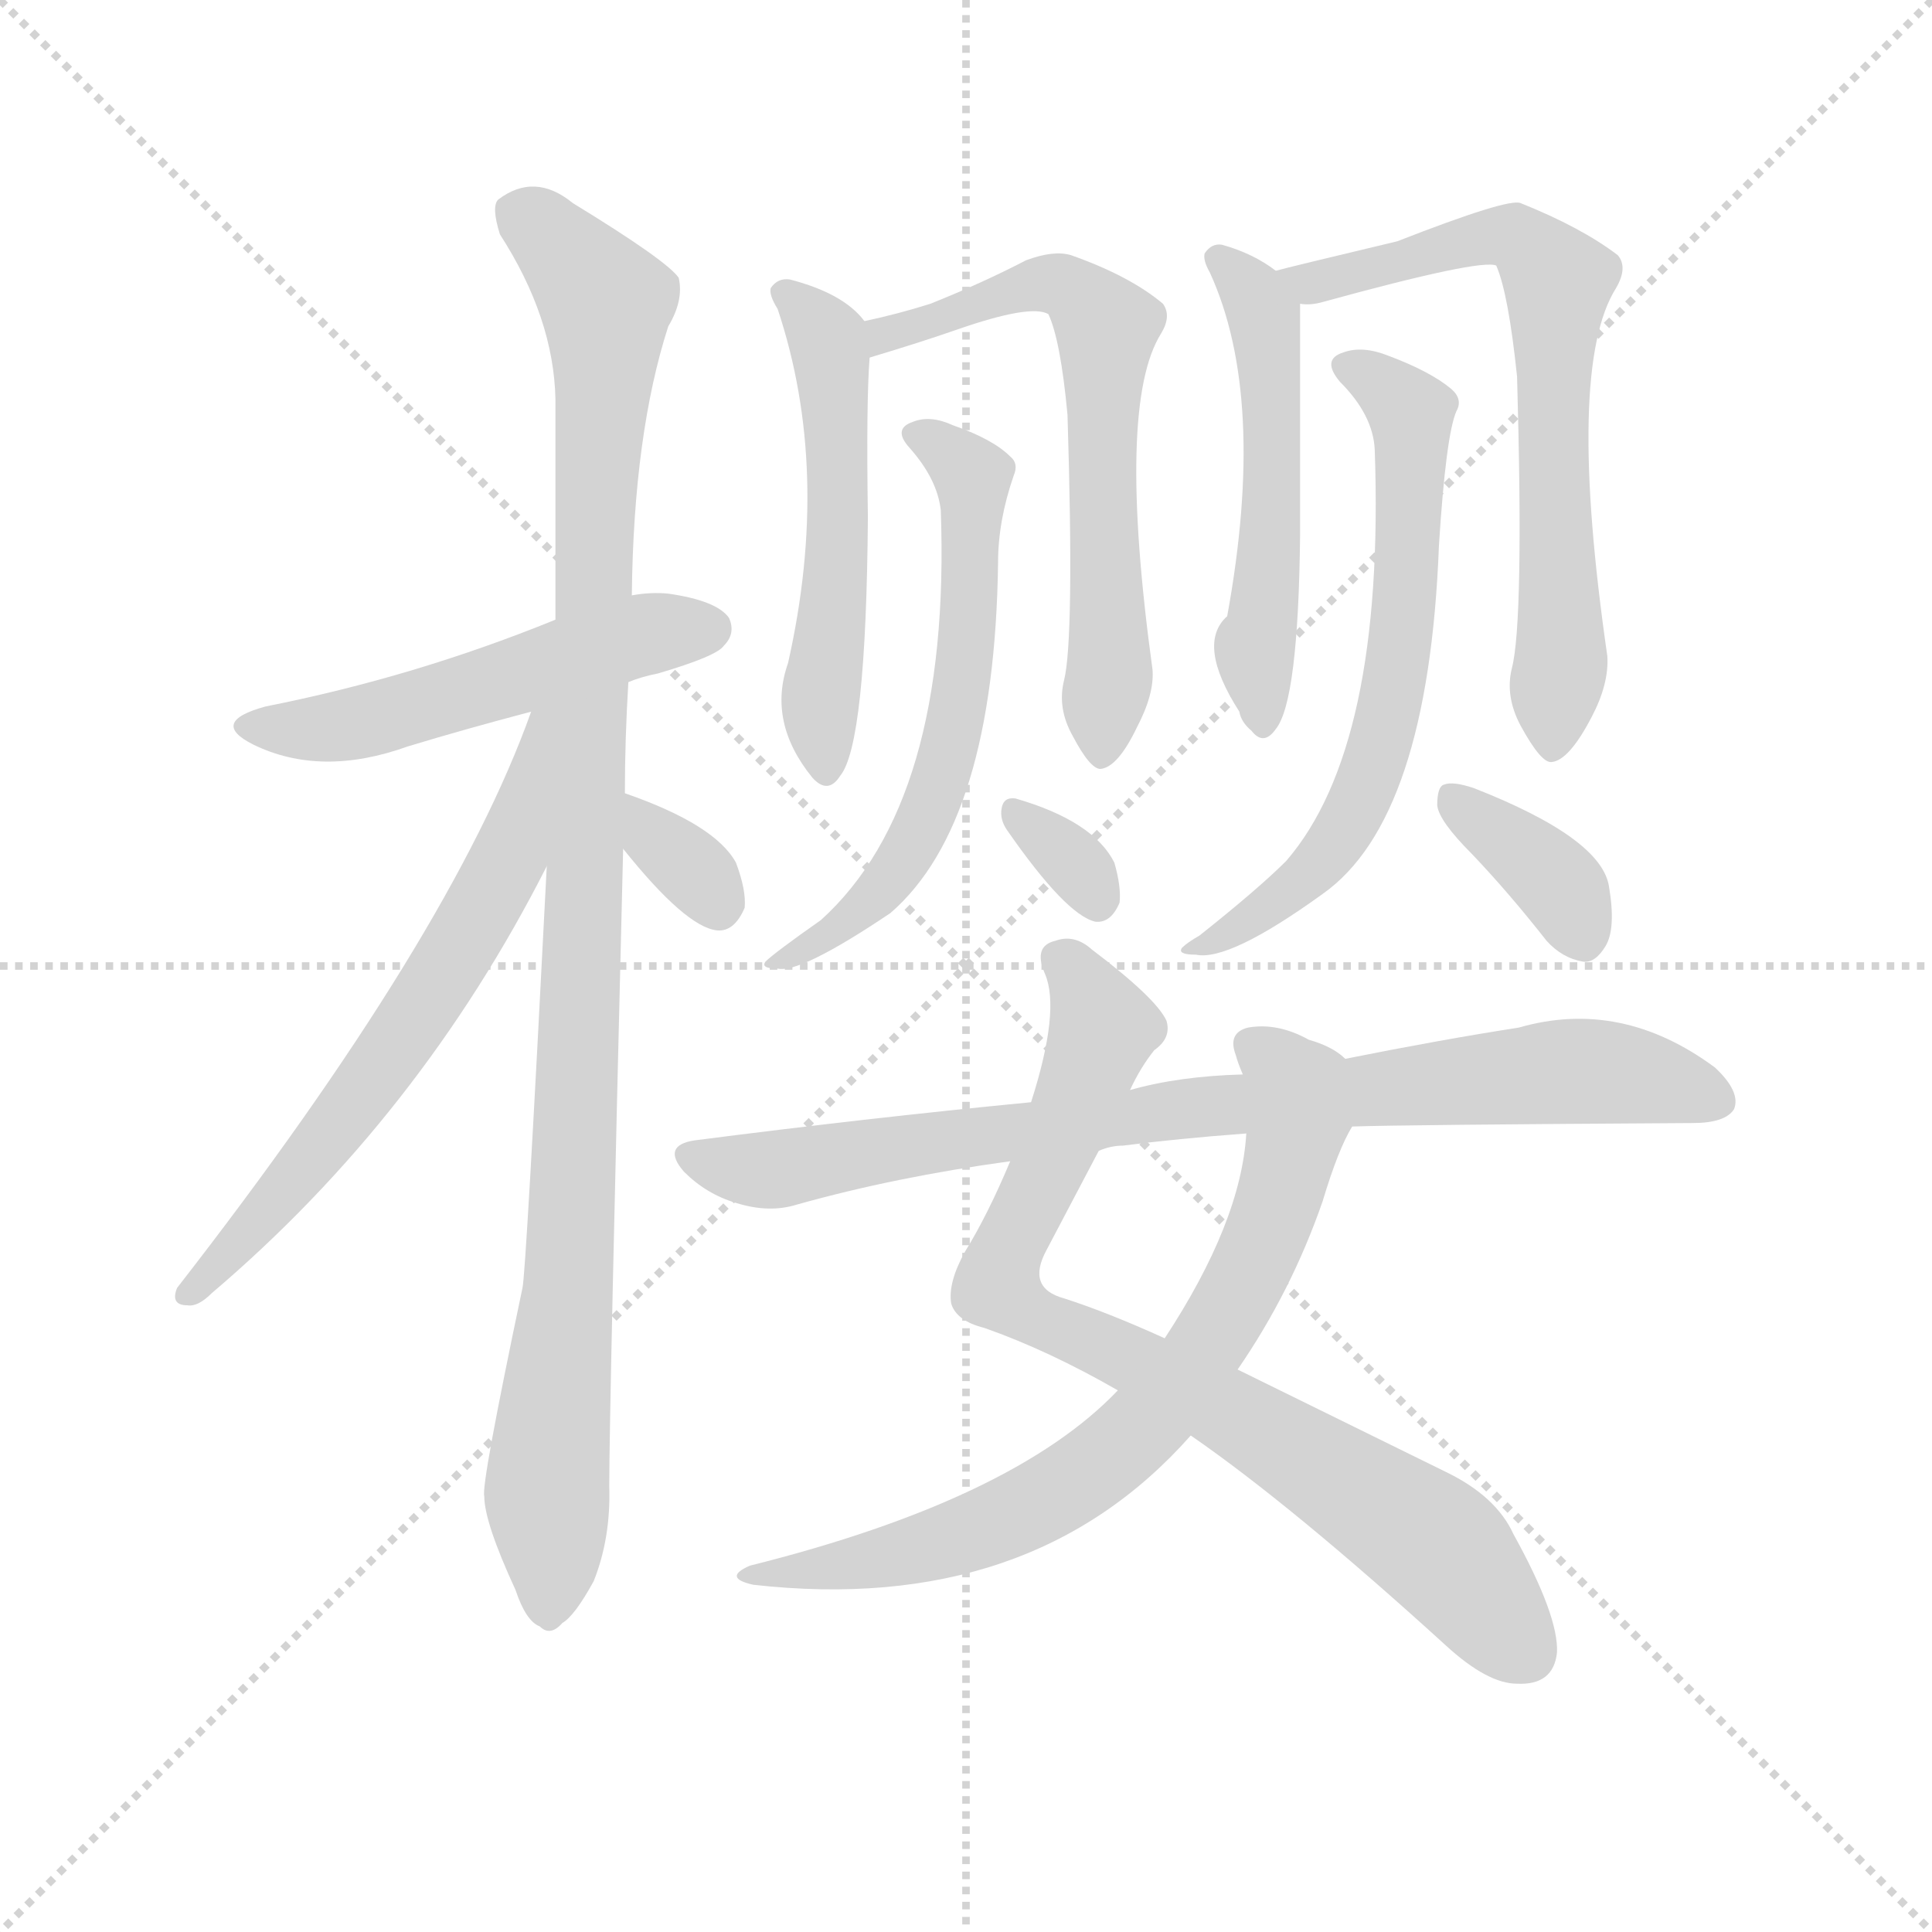 <svg version="1.1" viewBox="0 0 1024 1024" xmlns="http://www.w3.org/2000/svg">
  <g stroke="lightgray" stroke-dasharray="1,1" stroke-width="1" transform="scale(4, 4)">
    <line x1="0" y1="0" x2="256" y2="256"></line>
    <line x1="256" y1="0" x2="0" y2="256"></line>
    <line x1="128" y1="0" x2="128" y2="256"></line>
    <line x1="0" y1="128" x2="256" y2="128"></line>
  </g>
  <g transform="scale(0.92, -0.92) translate(60, -850)">
    <style type="text/css">
      
        @keyframes keyframes0 {
          from {
            stroke: blue;
            stroke-dashoffset: 526;
            stroke-width: 128;
          }
          63% {
            animation-timing-function: step-end;
            stroke: blue;
            stroke-dashoffset: 0;
            stroke-width: 128;
          }
          to {
            stroke: black;
            stroke-width: 1024;
          }
        }
        #make-me-a-hanzi-animation-0 {
          animation: keyframes0 0.678s both;
          animation-delay: 0s;
          animation-timing-function: linear;
        }
      
        @keyframes keyframes1 {
          from {
            stroke: blue;
            stroke-dashoffset: 1082;
            stroke-width: 128;
          }
          78% {
            animation-timing-function: step-end;
            stroke: blue;
            stroke-dashoffset: 0;
            stroke-width: 128;
          }
          to {
            stroke: black;
            stroke-width: 1024;
          }
        }
        #make-me-a-hanzi-animation-1 {
          animation: keyframes1 1.131s both;
          animation-delay: 0.678s;
          animation-timing-function: linear;
        }
      
        @keyframes keyframes2 {
          from {
            stroke: blue;
            stroke-dashoffset: 648;
            stroke-width: 128;
          }
          68% {
            animation-timing-function: step-end;
            stroke: blue;
            stroke-dashoffset: 0;
            stroke-width: 128;
          }
          to {
            stroke: black;
            stroke-width: 1024;
          }
        }
        #make-me-a-hanzi-animation-2 {
          animation: keyframes2 0.777s both;
          animation-delay: 1.809s;
          animation-timing-function: linear;
        }
      
        @keyframes keyframes3 {
          from {
            stroke: blue;
            stroke-dashoffset: 330;
            stroke-width: 128;
          }
          52% {
            animation-timing-function: step-end;
            stroke: blue;
            stroke-dashoffset: 0;
            stroke-width: 128;
          }
          to {
            stroke: black;
            stroke-width: 1024;
          }
        }
        #make-me-a-hanzi-animation-3 {
          animation: keyframes3 0.519s both;
          animation-delay: 2.586s;
          animation-timing-function: linear;
        }
      
        @keyframes keyframes4 {
          from {
            stroke: blue;
            stroke-dashoffset: 540;
            stroke-width: 128;
          }
          64% {
            animation-timing-function: step-end;
            stroke: blue;
            stroke-dashoffset: 0;
            stroke-width: 128;
          }
          to {
            stroke: black;
            stroke-width: 1024;
          }
        }
        #make-me-a-hanzi-animation-4 {
          animation: keyframes4 0.689s both;
          animation-delay: 3.104s;
          animation-timing-function: linear;
        }
      
        @keyframes keyframes5 {
          from {
            stroke: blue;
            stroke-dashoffset: 651;
            stroke-width: 128;
          }
          68% {
            animation-timing-function: step-end;
            stroke: blue;
            stroke-dashoffset: 0;
            stroke-width: 128;
          }
          to {
            stroke: black;
            stroke-width: 1024;
          }
        }
        #make-me-a-hanzi-animation-5 {
          animation: keyframes5 0.78s both;
          animation-delay: 3.794s;
          animation-timing-function: linear;
        }
      
        @keyframes keyframes6 {
          from {
            stroke: blue;
            stroke-dashoffset: 615;
            stroke-width: 128;
          }
          67% {
            animation-timing-function: step-end;
            stroke: blue;
            stroke-dashoffset: 0;
            stroke-width: 128;
          }
          to {
            stroke: black;
            stroke-width: 1024;
          }
        }
        #make-me-a-hanzi-animation-6 {
          animation: keyframes6 0.75s both;
          animation-delay: 4.574s;
          animation-timing-function: linear;
        }
      
        @keyframes keyframes7 {
          from {
            stroke: blue;
            stroke-dashoffset: 324;
            stroke-width: 128;
          }
          51% {
            animation-timing-function: step-end;
            stroke: blue;
            stroke-dashoffset: 0;
            stroke-width: 128;
          }
          to {
            stroke: black;
            stroke-width: 1024;
          }
        }
        #make-me-a-hanzi-animation-7 {
          animation: keyframes7 0.514s both;
          animation-delay: 5.324s;
          animation-timing-function: linear;
        }
      
        @keyframes keyframes8 {
          from {
            stroke: blue;
            stroke-dashoffset: 529;
            stroke-width: 128;
          }
          63% {
            animation-timing-function: step-end;
            stroke: blue;
            stroke-dashoffset: 0;
            stroke-width: 128;
          }
          to {
            stroke: black;
            stroke-width: 1024;
          }
        }
        #make-me-a-hanzi-animation-8 {
          animation: keyframes8 0.681s both;
          animation-delay: 5.838s;
          animation-timing-function: linear;
        }
      
        @keyframes keyframes9 {
          from {
            stroke: blue;
            stroke-dashoffset: 700;
            stroke-width: 128;
          }
          69% {
            animation-timing-function: step-end;
            stroke: blue;
            stroke-dashoffset: 0;
            stroke-width: 128;
          }
          to {
            stroke: black;
            stroke-width: 1024;
          }
        }
        #make-me-a-hanzi-animation-9 {
          animation: keyframes9 0.82s both;
          animation-delay: 6.518s;
          animation-timing-function: linear;
        }
      
        @keyframes keyframes10 {
          from {
            stroke: blue;
            stroke-dashoffset: 659;
            stroke-width: 128;
          }
          68% {
            animation-timing-function: step-end;
            stroke: blue;
            stroke-dashoffset: 0;
            stroke-width: 128;
          }
          to {
            stroke: black;
            stroke-width: 1024;
          }
        }
        #make-me-a-hanzi-animation-10 {
          animation: keyframes10 0.786s both;
          animation-delay: 7.338s;
          animation-timing-function: linear;
        }
      
        @keyframes keyframes11 {
          from {
            stroke: blue;
            stroke-dashoffset: 367;
            stroke-width: 128;
          }
          54% {
            animation-timing-function: step-end;
            stroke: blue;
            stroke-dashoffset: 0;
            stroke-width: 128;
          }
          to {
            stroke: black;
            stroke-width: 1024;
          }
        }
        #make-me-a-hanzi-animation-11 {
          animation: keyframes11 0.549s both;
          animation-delay: 8.124s;
          animation-timing-function: linear;
        }
      
        @keyframes keyframes12 {
          from {
            stroke: blue;
            stroke-dashoffset: 839;
            stroke-width: 128;
          }
          73% {
            animation-timing-function: step-end;
            stroke: blue;
            stroke-dashoffset: 0;
            stroke-width: 128;
          }
          to {
            stroke: black;
            stroke-width: 1024;
          }
        }
        #make-me-a-hanzi-animation-12 {
          animation: keyframes12 0.933s both;
          animation-delay: 8.673s;
          animation-timing-function: linear;
        }
      
        @keyframes keyframes13 {
          from {
            stroke: blue;
            stroke-dashoffset: 746;
            stroke-width: 128;
          }
          71% {
            animation-timing-function: step-end;
            stroke: blue;
            stroke-dashoffset: 0;
            stroke-width: 128;
          }
          to {
            stroke: black;
            stroke-width: 1024;
          }
        }
        #make-me-a-hanzi-animation-13 {
          animation: keyframes13 0.857s both;
          animation-delay: 9.606s;
          animation-timing-function: linear;
        }
      
        @keyframes keyframes14 {
          from {
            stroke: blue;
            stroke-dashoffset: 854;
            stroke-width: 128;
          }
          74% {
            animation-timing-function: step-end;
            stroke: blue;
            stroke-dashoffset: 0;
            stroke-width: 128;
          }
          to {
            stroke: black;
            stroke-width: 1024;
          }
        }
        #make-me-a-hanzi-animation-14 {
          animation: keyframes14 0.945s both;
          animation-delay: 10.463s;
          animation-timing-function: linear;
        }
      
    </style>
    
      <path d="M 302 457 Q 309 460 319 462 Q 353 472 357 478 Q 364 485 360 494 Q 353 504 325 508 Q 315 509 304 507 L 260 493 Q 179 460 93 443 Q 60 434 86 421 Q 125 402 175 420 Q 208 430 246 440 L 302 457 Z" fill="lightgray"></path>
    
      <path d="M 300 393 Q 300 424 302 457 L 304 507 Q 305 600 325 662 Q 334 677 331 690 Q 324 700 270 733 Q 248 751 227 735 Q 223 731 228 715 Q 259 667 260 620 L 260 493 L 255 351 Q 243 116 241 108 Q 217 -6 219 -12 Q 219 -27 237 -66 Q 243 -84 251 -87 Q 257 -93 264 -85 Q 271 -81 282 -61 Q 292 -36 291 -6 Q 291 37 299 361 L 300 393 Z" fill="lightgray"></path>
    
      <path d="M 246 440 Q 200 311 42 108 Q 38 98 48 98 Q 54 97 62 105 Q 182 207 255 351 C 315 466 256 468 246 440 Z" fill="lightgray"></path>
    
      <path d="M 299 361 Q 335 316 353 314 Q 363 313 369 327 Q 370 337 364 353 Q 352 375 300 393 C 272 403 280 384 299 361 Z" fill="lightgray"></path>
    
      <path d="M 438 665 Q 426 681 395 689 Q 388 690 384 684 Q 383 680 388 672 Q 419 579 394 468 Q 382 434 408 402 Q 417 392 424 403 Q 439 421 440 552 Q 439 619 441 644 C 442 661 442 661 438 665 Z" fill="lightgray"></path>
    
      <path d="M 553 458 Q 549 442 558 426 Q 568 407 574 407 Q 584 408 595 431 Q 605 450 604 464 Q 583 617 609 658 Q 615 668 610 675 Q 591 691 557 703 Q 547 706 531 700 Q 506 687 476 675 Q 457 669 438 665 C 409 658 412 635 441 644 Q 471 653 491 660 Q 534 675 544 669 Q 551 654 555 611 Q 559 482 553 458 Z" fill="lightgray"></path>
    
      <path d="M 482 556 Q 488 388 413 320 Q 386 301 381 296 Q 378 292 388 292 Q 401 289 453 324 Q 513 376 515 526 Q 515 550 524 576 Q 527 583 522 587 Q 512 597 489 605 Q 476 611 466 607 Q 454 603 464 592 Q 480 574 482 556 Z" fill="lightgray"></path>
    
      <path d="M 520 372 Q 554 323 571 319 Q 580 318 585 330 Q 586 339 582 353 Q 570 377 525 390 Q 518 391 517 384 Q 516 378 520 372 Z" fill="lightgray"></path>
    
      <path d="M 675 694 Q 662 704 644 709 Q 638 710 634 704 Q 633 700 637 693 Q 670 621 647 495 Q 629 479 654 440 Q 655 434 661 429 Q 668 420 675 430 Q 688 446 689 542 L 689 576 L 689 675 C 689 685 689 685 675 694 Z" fill="lightgray"></path>
    
      <path d="M 811 465 Q 807 449 816 432 Q 828 410 834 411 Q 844 412 857 437 Q 867 456 866 472 Q 842 638 871 684 Q 878 696 872 703 Q 851 719 816 733 Q 809 736 745 711 Q 682 696 675 694 C 646 687 659 672 689 675 Q 695 674 702 676 Q 793 701 802 697 Q 809 681 814 633 Q 818 492 811 465 Z" fill="lightgray"></path>
    
      <path d="M 732 591 Q 738 420 681 354 Q 665 338 631 311 Q 624 307 621 304 Q 618 300 629 300 Q 648 296 702 335 Q 763 378 769 536 Q 773 599 779 613 Q 783 620 776 626 Q 764 636 740 645 Q 725 651 714 647 Q 701 643 712 630 Q 731 611 732 591 Z" fill="lightgray"></path>
    
      <path d="M 788 358 Q 809 336 831 308 Q 840 298 852 296 Q 859 295 865 305 Q 871 315 867 339 Q 863 367 789 396 Q 777 400 772 398 Q 768 397 768 386 Q 769 377 788 358 Z" fill="lightgray"></path>
    
      <path d="M 591 222 Q 597 235 605 245 Q 615 252 612 262 Q 606 275 569 303 Q 559 312 548 308 Q 535 305 542 289 Q 551 268 534 215 L 522 181 Q 509 150 496 129 Q 486 111 488 99 Q 491 89 507 85 Q 544 72 584 49 L 626 23 Q 684 -17 773 -98 Q 797 -120 814 -120 Q 835 -121 837 -102 Q 838 -81 812 -34 Q 802 -12 773 2 L 653 61 L 611 79 Q 578 94 553 102 Q 531 108 543 130 L 573 187 L 591 222 Z" fill="lightgray"></path>
    
      <path d="M 715 240 Q 708 247 694 251 Q 676 261 659 258 Q 647 255 652 242 Q 653 238 656 231 L 658 197 Q 655 146 611 79 L 584 49 Q 524 -14 372 -52 Q 356 -59 374 -63 Q 534 -81 626 23 L 653 61 Q 684 106 702 158 Q 711 188 719 201 C 732 228 733 229 715 240 Z" fill="lightgray"></path>
    
      <path d="M 719 201 Q 747 202 915 203 Q 934 203 939 211 Q 943 221 928 235 Q 874 275 815 258 Q 770 251 715 240 L 656 231 Q 619 230 591 222 L 534 215 Q 441 206 340 193 Q 321 190 334 175 Q 347 162 364 157 Q 383 151 399 156 Q 456 172 522 181 L 573 187 Q 580 190 587 190 Q 618 194 658 197 L 719 201 Z" fill="lightgray"></path>
    
    
      <clipPath id="make-me-a-hanzi-clip-0">
        <path d="M 302 457 Q 309 460 319 462 Q 353 472 357 478 Q 364 485 360 494 Q 353 504 325 508 Q 315 509 304 507 L 260 493 Q 179 460 93 443 Q 60 434 86 421 Q 125 402 175 420 Q 208 430 246 440 L 302 457 Z"></path>
      </clipPath>
      <path clip-path="url(#make-me-a-hanzi-clip-0)" d="M 87 433 L 147 433 L 304 483 L 349 488" fill="none" id="make-me-a-hanzi-animation-0" stroke-dasharray="398 796" stroke-linecap="round"></path>
    
      <clipPath id="make-me-a-hanzi-clip-1">
        <path d="M 300 393 Q 300 424 302 457 L 304 507 Q 305 600 325 662 Q 334 677 331 690 Q 324 700 270 733 Q 248 751 227 735 Q 223 731 228 715 Q 259 667 260 620 L 260 493 L 255 351 Q 243 116 241 108 Q 217 -6 219 -12 Q 219 -27 237 -66 Q 243 -84 251 -87 Q 257 -93 264 -85 Q 271 -81 282 -61 Q 292 -36 291 -6 Q 291 37 299 361 L 300 393 Z"></path>
      </clipPath>
      <path clip-path="url(#make-me-a-hanzi-clip-1)" d="M 239 728 L 289 676 L 279 348 L 274 336 L 278 321 L 273 308 L 277 295 L 268 109 L 255 -4 L 256 -74" fill="none" id="make-me-a-hanzi-animation-1" stroke-dasharray="954 1908" stroke-linecap="round"></path>
    
      <clipPath id="make-me-a-hanzi-clip-2">
        <path d="M 246 440 Q 200 311 42 108 Q 38 98 48 98 Q 54 97 62 105 Q 182 207 255 351 C 315 466 256 468 246 440 Z"></path>
      </clipPath>
      <path clip-path="url(#make-me-a-hanzi-clip-2)" d="M 254 436 L 233 354 L 202 299 L 123 187 L 52 107" fill="none" id="make-me-a-hanzi-animation-2" stroke-dasharray="520 1040" stroke-linecap="round"></path>
    
      <clipPath id="make-me-a-hanzi-clip-3">
        <path d="M 299 361 Q 335 316 353 314 Q 363 313 369 327 Q 370 337 364 353 Q 352 375 300 393 C 272 403 280 384 299 361 Z"></path>
      </clipPath>
      <path clip-path="url(#make-me-a-hanzi-clip-3)" d="M 309 387 L 320 364 L 339 350 L 353 329" fill="none" id="make-me-a-hanzi-animation-3" stroke-dasharray="202 404" stroke-linecap="round"></path>
    
      <clipPath id="make-me-a-hanzi-clip-4">
        <path d="M 438 665 Q 426 681 395 689 Q 388 690 384 684 Q 383 680 388 672 Q 419 579 394 468 Q 382 434 408 402 Q 417 392 424 403 Q 439 421 440 552 Q 439 619 441 644 C 442 661 442 661 438 665 Z"></path>
      </clipPath>
      <path clip-path="url(#make-me-a-hanzi-clip-4)" d="M 392 680 L 419 646 L 424 540 L 412 439 L 416 406" fill="none" id="make-me-a-hanzi-animation-4" stroke-dasharray="412 824" stroke-linecap="round"></path>
    
      <clipPath id="make-me-a-hanzi-clip-5">
        <path d="M 553 458 Q 549 442 558 426 Q 568 407 574 407 Q 584 408 595 431 Q 605 450 604 464 Q 583 617 609 658 Q 615 668 610 675 Q 591 691 557 703 Q 547 706 531 700 Q 506 687 476 675 Q 457 669 438 665 C 409 658 412 635 441 644 Q 471 653 491 660 Q 534 675 544 669 Q 551 654 555 611 Q 559 482 553 458 Z"></path>
      </clipPath>
      <path clip-path="url(#make-me-a-hanzi-clip-5)" d="M 447 650 L 450 657 L 531 685 L 558 683 L 577 662 L 573 599 L 580 473 L 575 416" fill="none" id="make-me-a-hanzi-animation-5" stroke-dasharray="523 1046" stroke-linecap="round"></path>
    
      <clipPath id="make-me-a-hanzi-clip-6">
        <path d="M 482 556 Q 488 388 413 320 Q 386 301 381 296 Q 378 292 388 292 Q 401 289 453 324 Q 513 376 515 526 Q 515 550 524 576 Q 527 583 522 587 Q 512 597 489 605 Q 476 611 466 607 Q 454 603 464 592 Q 480 574 482 556 Z"></path>
      </clipPath>
      <path clip-path="url(#make-me-a-hanzi-clip-6)" d="M 473 598 L 501 575 L 498 477 L 485 412 L 454 346 L 422 313 L 386 296" fill="none" id="make-me-a-hanzi-animation-6" stroke-dasharray="487 974" stroke-linecap="round"></path>
    
      <clipPath id="make-me-a-hanzi-clip-7">
        <path d="M 520 372 Q 554 323 571 319 Q 580 318 585 330 Q 586 339 582 353 Q 570 377 525 390 Q 518 391 517 384 Q 516 378 520 372 Z"></path>
      </clipPath>
      <path clip-path="url(#make-me-a-hanzi-clip-7)" d="M 526 380 L 559 353 L 572 331" fill="none" id="make-me-a-hanzi-animation-7" stroke-dasharray="196 392" stroke-linecap="round"></path>
    
      <clipPath id="make-me-a-hanzi-clip-8">
        <path d="M 675 694 Q 662 704 644 709 Q 638 710 634 704 Q 633 700 637 693 Q 670 621 647 495 Q 629 479 654 440 Q 655 434 661 429 Q 668 420 675 430 Q 688 446 689 542 L 689 576 L 689 675 C 689 685 689 685 675 694 Z"></path>
      </clipPath>
      <path clip-path="url(#make-me-a-hanzi-clip-8)" d="M 642 700 L 663 678 L 670 654 L 673 531 L 663 478 L 667 438" fill="none" id="make-me-a-hanzi-animation-8" stroke-dasharray="401 802" stroke-linecap="round"></path>
    
      <clipPath id="make-me-a-hanzi-clip-9">
        <path d="M 811 465 Q 807 449 816 432 Q 828 410 834 411 Q 844 412 857 437 Q 867 456 866 472 Q 842 638 871 684 Q 878 696 872 703 Q 851 719 816 733 Q 809 736 745 711 Q 682 696 675 694 C 646 687 659 672 689 675 Q 695 674 702 676 Q 793 701 802 697 Q 809 681 814 633 Q 818 492 811 465 Z"></path>
      </clipPath>
      <path clip-path="url(#make-me-a-hanzi-clip-9)" d="M 679 690 L 712 688 L 754 700 L 760 707 L 802 714 L 817 712 L 838 688 L 833 621 L 840 480 L 834 420" fill="none" id="make-me-a-hanzi-animation-9" stroke-dasharray="572 1144" stroke-linecap="round"></path>
    
      <clipPath id="make-me-a-hanzi-clip-10">
        <path d="M 732 591 Q 738 420 681 354 Q 665 338 631 311 Q 624 307 621 304 Q 618 300 629 300 Q 648 296 702 335 Q 763 378 769 536 Q 773 599 779 613 Q 783 620 776 626 Q 764 636 740 645 Q 725 651 714 647 Q 701 643 712 630 Q 731 611 732 591 Z"></path>
      </clipPath>
      <path clip-path="url(#make-me-a-hanzi-clip-10)" d="M 716 638 L 753 612 L 752 526 L 734 419 L 715 373 L 687 339 L 648 312 L 627 306" fill="none" id="make-me-a-hanzi-animation-10" stroke-dasharray="531 1062" stroke-linecap="round"></path>
    
      <clipPath id="make-me-a-hanzi-clip-11">
        <path d="M 788 358 Q 809 336 831 308 Q 840 298 852 296 Q 859 295 865 305 Q 871 315 867 339 Q 863 367 789 396 Q 777 400 772 398 Q 768 397 768 386 Q 769 377 788 358 Z"></path>
      </clipPath>
      <path clip-path="url(#make-me-a-hanzi-clip-11)" d="M 776 390 L 831 348 L 851 311" fill="none" id="make-me-a-hanzi-animation-11" stroke-dasharray="239 478" stroke-linecap="round"></path>
    
      <clipPath id="make-me-a-hanzi-clip-12">
        <path d="M 591 222 Q 597 235 605 245 Q 615 252 612 262 Q 606 275 569 303 Q 559 312 548 308 Q 535 305 542 289 Q 551 268 534 215 L 522 181 Q 509 150 496 129 Q 486 111 488 99 Q 491 89 507 85 Q 544 72 584 49 L 626 23 Q 684 -17 773 -98 Q 797 -120 814 -120 Q 835 -121 837 -102 Q 838 -81 812 -34 Q 802 -12 773 2 L 653 61 L 611 79 Q 578 94 553 102 Q 531 108 543 130 L 573 187 L 591 222 Z"></path>
      </clipPath>
      <path clip-path="url(#make-me-a-hanzi-clip-12)" d="M 550 297 L 566 282 L 575 256 L 514 109 L 545 87 L 637 44 L 738 -19 L 773 -45 L 818 -101" fill="none" id="make-me-a-hanzi-animation-12" stroke-dasharray="711 1422" stroke-linecap="round"></path>
    
      <clipPath id="make-me-a-hanzi-clip-13">
        <path d="M 715 240 Q 708 247 694 251 Q 676 261 659 258 Q 647 255 652 242 Q 653 238 656 231 L 658 197 Q 655 146 611 79 L 584 49 Q 524 -14 372 -52 Q 356 -59 374 -63 Q 534 -81 626 23 L 653 61 Q 684 106 702 158 Q 711 188 719 201 C 732 228 733 229 715 240 Z"></path>
      </clipPath>
      <path clip-path="url(#make-me-a-hanzi-clip-13)" d="M 660 248 L 687 222 L 686 193 L 654 105 L 603 33 L 571 5 L 523 -24 L 452 -48 L 384 -56" fill="none" id="make-me-a-hanzi-animation-13" stroke-dasharray="618 1236" stroke-linecap="round"></path>
    
      <clipPath id="make-me-a-hanzi-clip-14">
        <path d="M 719 201 Q 747 202 915 203 Q 934 203 939 211 Q 943 221 928 235 Q 874 275 815 258 Q 770 251 715 240 L 656 231 Q 619 230 591 222 L 534 215 Q 441 206 340 193 Q 321 190 334 175 Q 347 162 364 157 Q 383 151 399 156 Q 456 172 522 181 L 573 187 Q 580 190 587 190 Q 618 194 658 197 L 719 201 Z"></path>
      </clipPath>
      <path clip-path="url(#make-me-a-hanzi-clip-14)" d="M 338 184 L 389 176 L 624 212 L 840 233 L 884 230 L 929 216" fill="none" id="make-me-a-hanzi-animation-14" stroke-dasharray="726 1452" stroke-linecap="round"></path>
    
  </g>
</svg>
